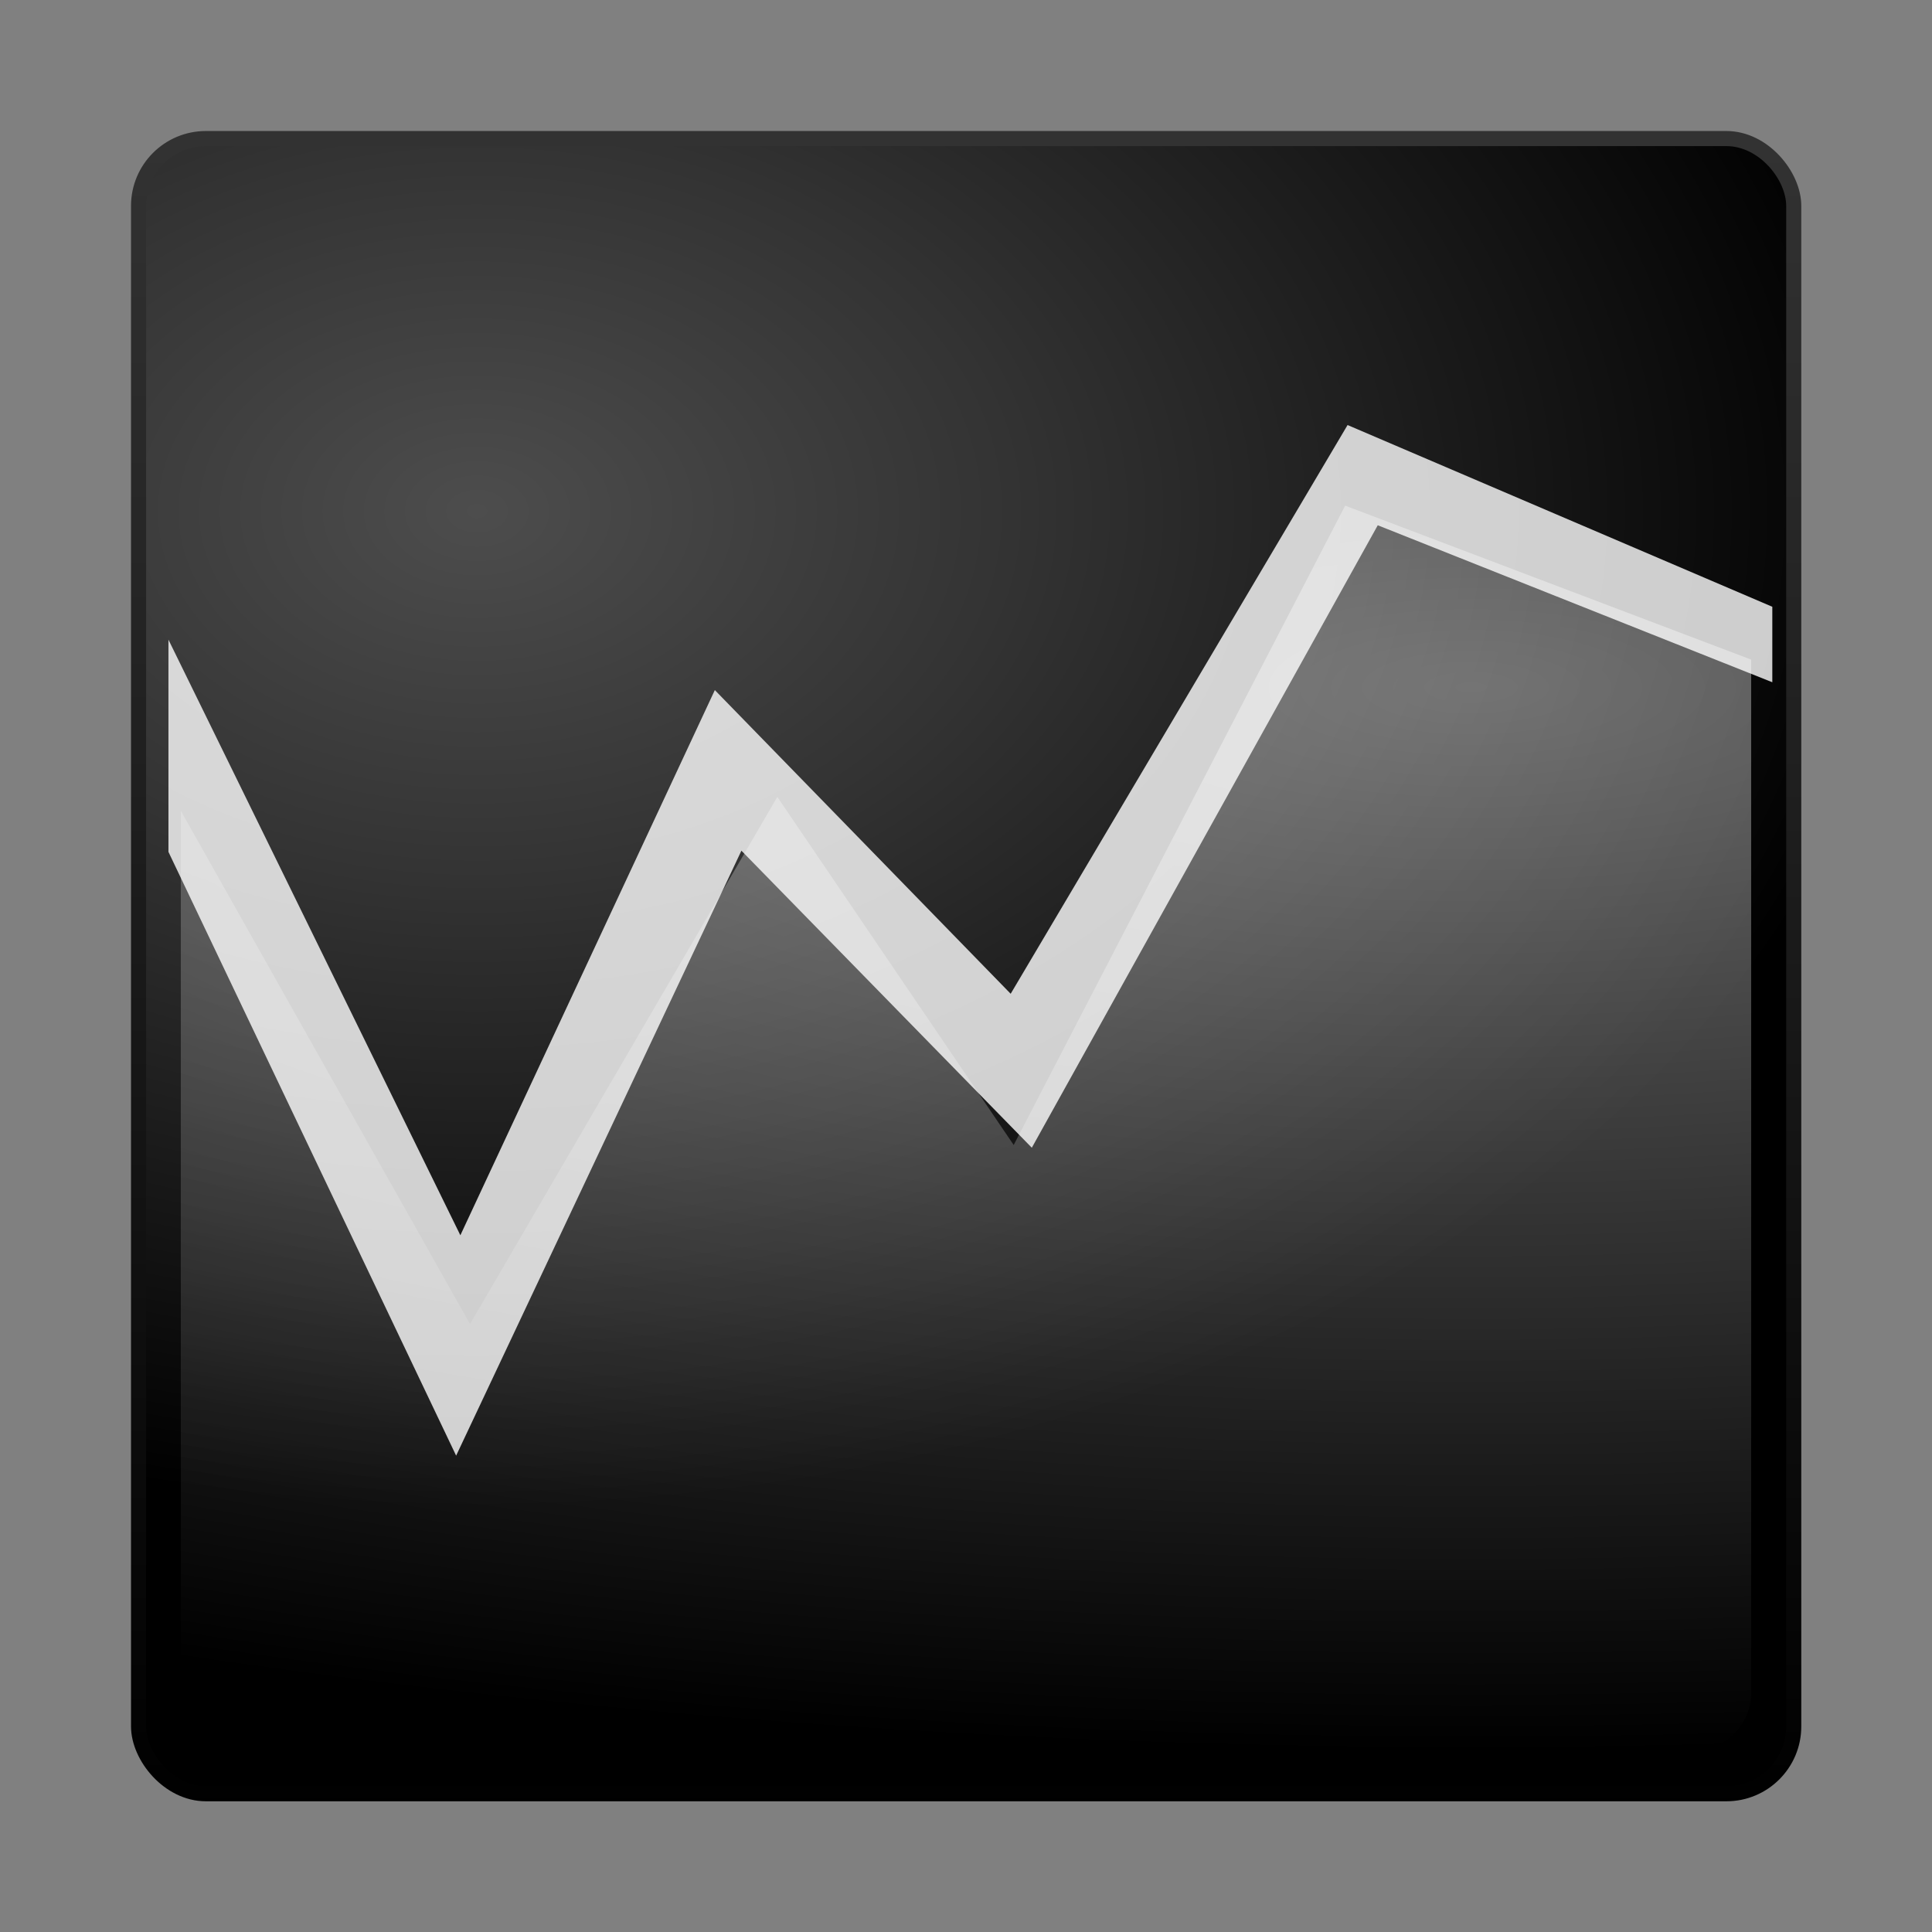 <?xml version="1.0" encoding="UTF-8" standalone="no"?><!--Created with Inkscape (http://www.inkscape.org/)--><svg xmlns:dc="http://purl.org/dc/elements/1.1/" xmlns:cc="http://creativecommons.org/ns#" xmlns:rdf="http://www.w3.org/1999/02/22-rdf-syntax-ns#" xmlns="http://www.w3.org/2000/svg" width="64" height="64"><rect width="100%" height="100%" fill="#808080" stroke="none"/><defs><linearGradient id="a"><stop offset="0"/><stop offset="1" stop-opacity="0"/></linearGradient><radialGradient id="d" cx="24" cy="9.49" r="18.5" gradientTransform="scale(5.696 1.906) rotate(90 15.05 3)" gradientUnits="userSpaceOnUse"><stop offset="0" stop-color="#fff"/><stop offset="1" stop-color="#fff" stop-opacity="0"/></radialGradient><radialGradient id="b" cx="12.01" cy="13.2" r="20" gradientTransform="matrix(0 2.362 -3.407 0 60.79 -11.43)" gradientUnits="userSpaceOnUse"><stop offset="0" stop-color="#4d4d4d"/><stop offset=".26" stop-color="#333"/><stop offset=".7"/><stop offset="1"/></radialGradient><linearGradient id="c" x1="24" x2="24" y1="44" y2="3.9" gradientTransform="matrix(1.406 0 0 1.406 -1.74 -1.74)" gradientUnits="userSpaceOnUse"><stop offset="0"/><stop offset="1" stop-color="#333"/></linearGradient></defs><rect x="4.59" y="4.59" width="54.83" height="54.83" rx="2.23" ry="2.23" fill="url(#b)" stroke="url(#c)" stroke-width=".5" stroke-linecap="round" stroke-linejoin="round"/><path d="M44.64 14.08L33.48 32.92l-9.8-10.06-8.43 18.06-9.67-19.73v7.03l9.53 20 9.45-20.04 9.62 9.84L45.64 17.4l13.07 5.2v-2.5l-14.07-6.02z" style="text-indent:0;text-transform:none" color="#000" opacity=".8" fill="#fff"/><path d="M15.57 43.86l-9.58-17v29.22C6 57.14 6.86 58 7.93 58h48.14c1.07 0 1.94-.87 1.94-1.93V21.85l-13.45-5.1-10.98 21.18-7.83-11.53-10.18 17.46z" opacity=".4" fill="url(#d)"/></svg>